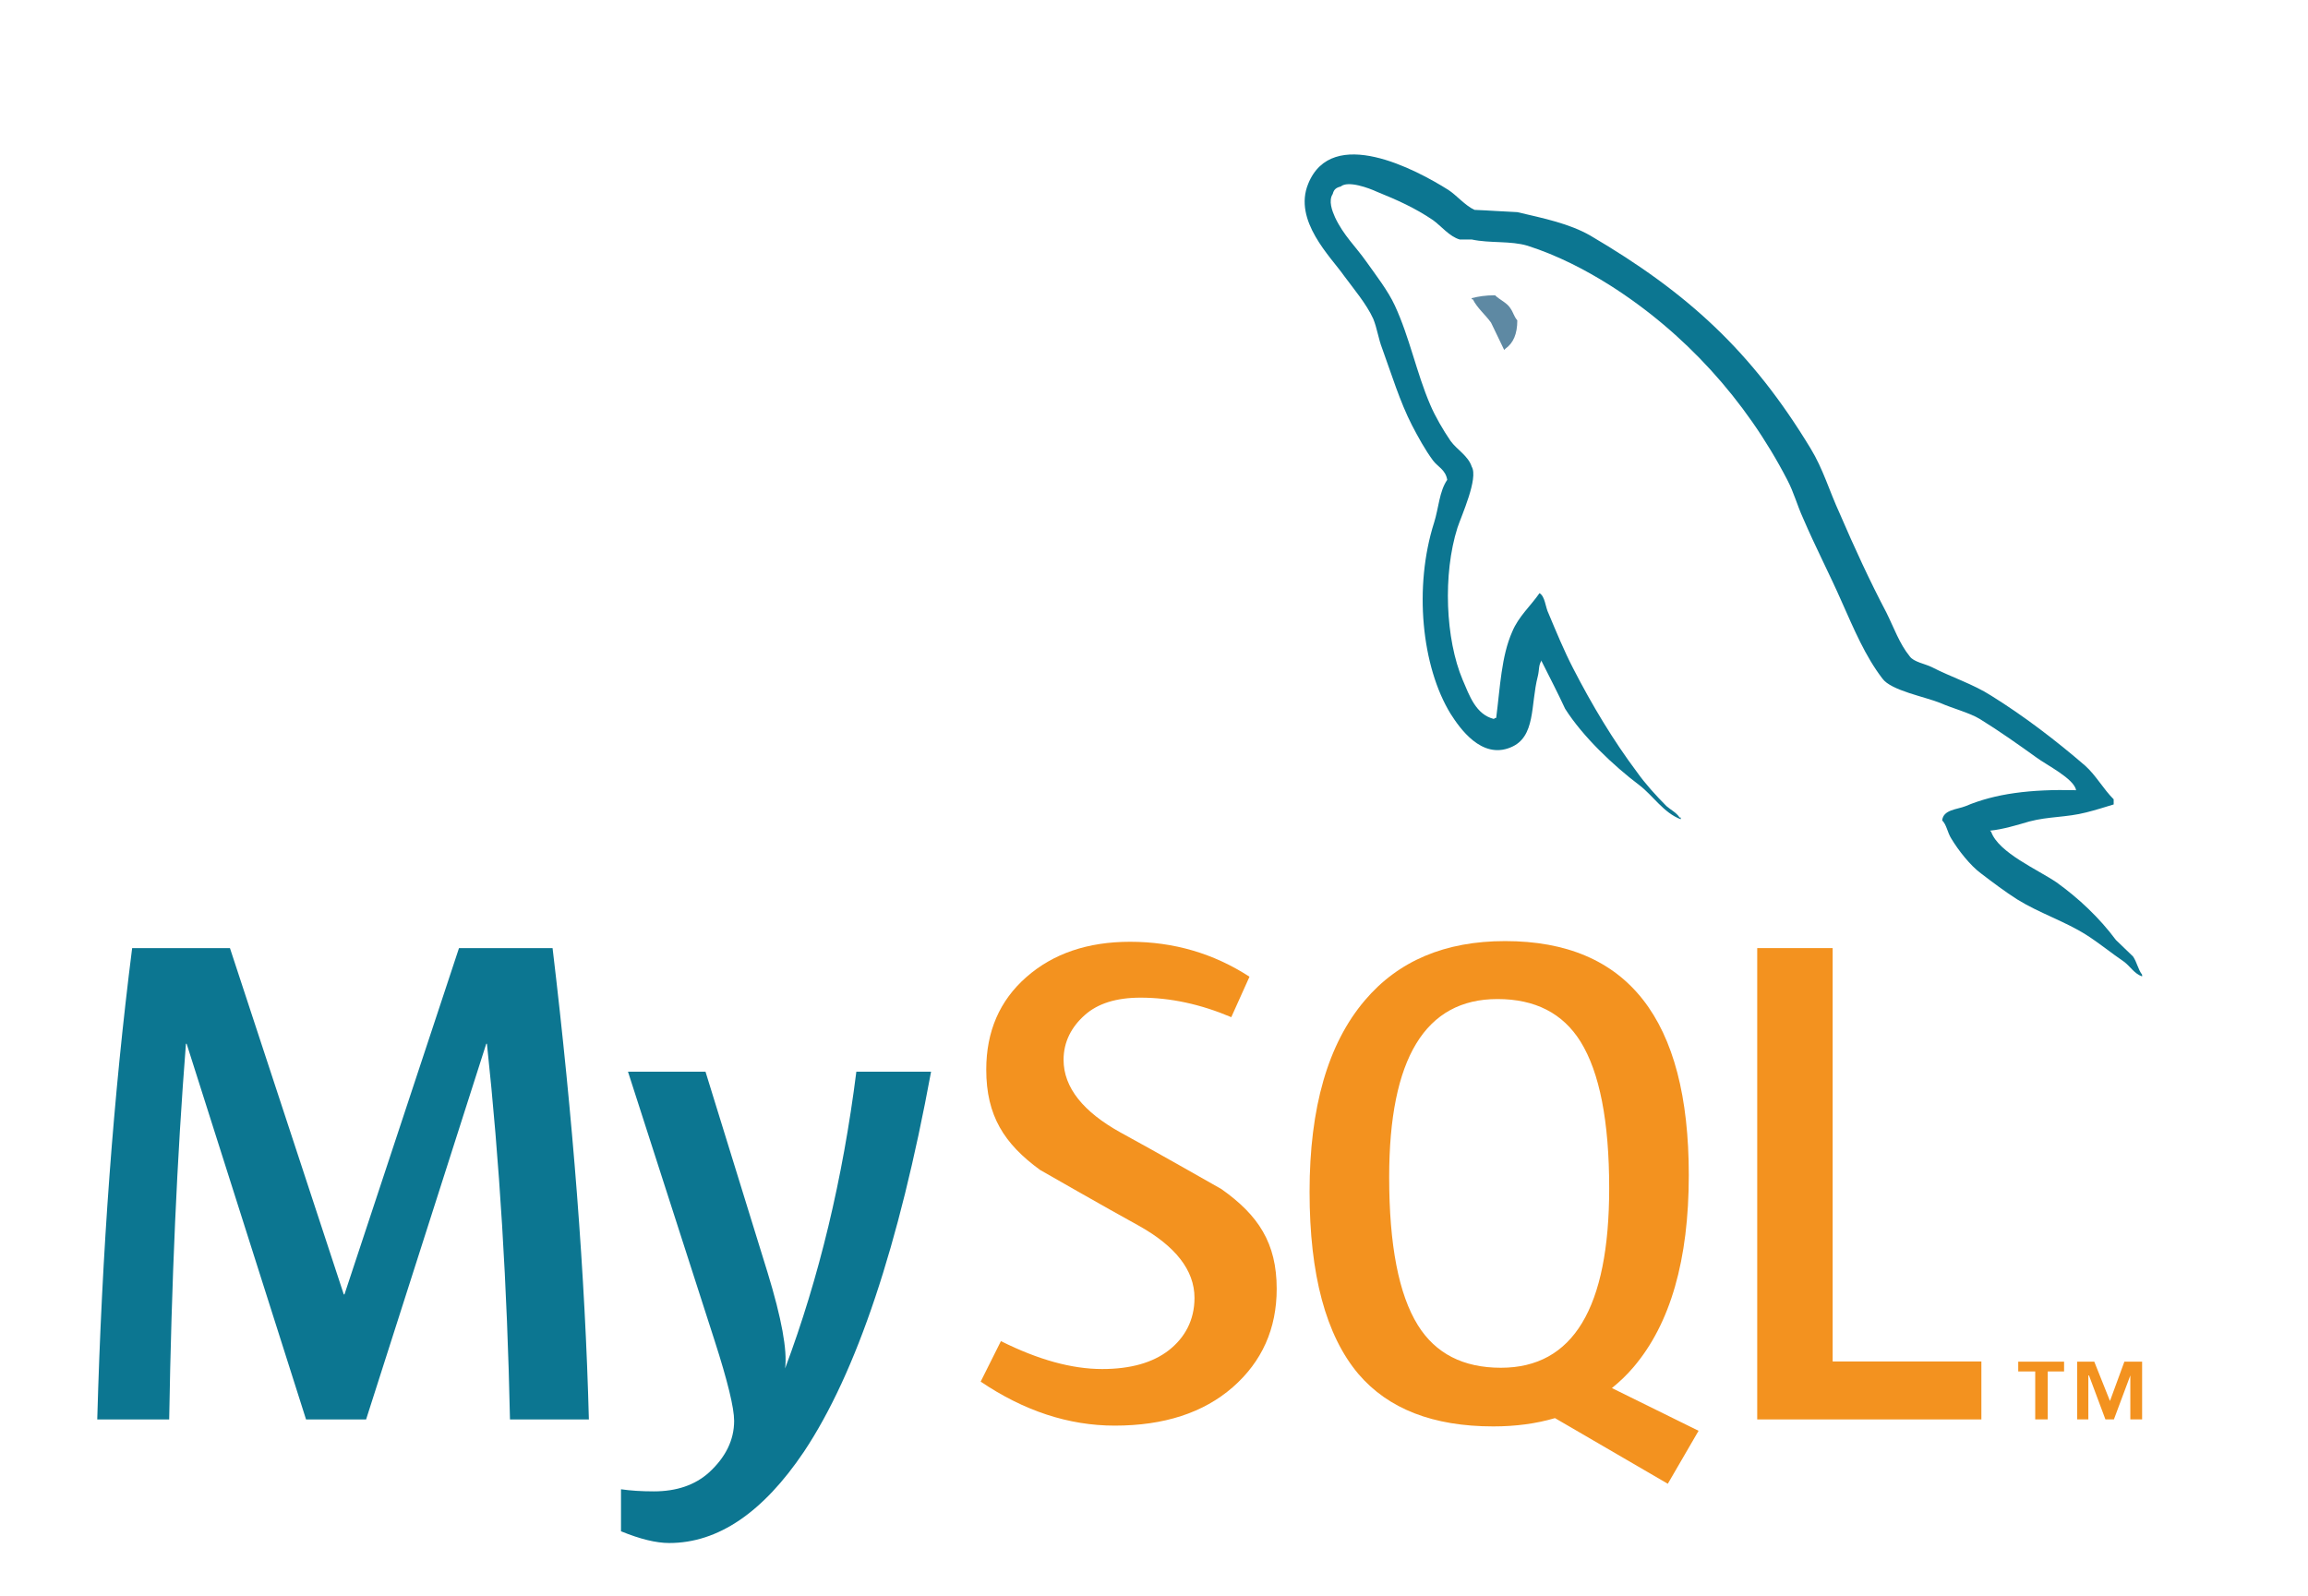 <?xml version="1.0" encoding="UTF-8" standalone="no"?><!DOCTYPE svg PUBLIC "-//W3C//DTD SVG 1.1//EN" "http://www.w3.org/Graphics/SVG/1.1/DTD/svg11.dtd"><svg width="240px" height="166px" version="1.1" xmlns="http://www.w3.org/2000/svg" xmlns:xlink="http://www.w3.org/1999/xlink" xml:space="preserve" xmlns:serif="http://www.serif.com/" style="fill-rule:evenodd;clip-rule:evenodd;stroke-linejoin:round;stroke-miterlimit:2;"><g><rect x="-31.534" y="-22.03" width="303.069" height="210.06" style="fill:#fff;fill-rule:nonzero;"/><path d="M155.466,30.709c-1.005,0 -1.713,0.12 -2.428,0.298l-0,0.119l0.115,-0c0.478,0.945 1.308,1.6 1.895,2.429c0.477,0.948 0.893,1.892 1.366,2.84c0.058,-0.057 0.115,-0.119 0.115,-0.119c0.835,-0.59 1.249,-1.537 1.249,-2.961c-0.358,-0.416 -0.414,-0.828 -0.712,-1.244c-0.355,-0.591 -1.125,-0.887 -1.6,-1.362Z" style="fill:#5e89a3;"/><path d="M61.235,147.62l-8.204,0c-0.29,-13.848 -1.09,-26.87 -2.397,-39.068l-0.071,0l-12.493,39.068l-6.246,0l-12.417,-39.068l-0.072,0c-0.922,11.715 -1.501,24.737 -1.742,39.068l-7.48,0c0.483,-17.429 1.693,-33.768 3.629,-49.018l10.169,-0l11.837,36.017l0.072,-0l11.91,-36.017l9.73,-0c2.13,17.861 3.389,34.205 3.775,49.018Z" style="fill:#0c7691;fill-rule:nonzero;"/><path d="M96.819,111.454c-3.341,18.128 -7.748,31.302 -13.218,39.52c-4.262,6.332 -8.932,9.499 -14.015,9.499c-1.355,-0 -3.027,-0.409 -5.01,-1.22l-0,-4.37c0.968,0.142 2.106,0.218 3.413,0.218c2.371,-0 4.284,-0.656 5.738,-1.964c1.741,-1.595 2.613,-3.387 2.613,-5.372c-0,-1.357 -0.68,-4.14 -2.034,-8.35l-9.004,-27.961l8.06,-0l6.463,20.912c1.452,4.748 2.058,8.064 1.815,9.952c3.534,-9.441 6.003,-19.729 7.409,-30.864l7.77,-0Z" style="fill:#0c7691;fill-rule:nonzero;"/><path d="M206.036,147.62l-23.309,0l0,-49.018l7.844,-0l-0,42.99l15.465,-0l0,6.028Z" style="fill:#f3921f;fill-rule:nonzero;"/><path d="M147.435,137.814c-1.985,-3.195 -2.98,-8.323 -2.98,-15.393c-0,-12.344 3.753,-18.52 11.257,-18.52c3.923,0 6.802,1.477 8.643,4.428c1.983,3.197 2.978,8.281 2.978,15.252c-0,12.442 -3.754,18.666 -11.257,18.666c-3.922,0 -6.802,-1.475 -8.641,-4.433Zm29.193,10.988l-9.011,-4.443c0.803,-0.657 1.564,-1.368 2.254,-2.189c3.826,-4.498 5.74,-11.154 5.74,-19.967c0,-16.217 -6.366,-24.33 -19.098,-24.33c-6.246,-0 -11.113,2.056 -14.598,6.175c-3.827,4.503 -5.738,11.134 -5.738,19.898c0,8.616 1.694,14.937 5.083,18.953c3.099,3.629 7.771,5.447 14.017,5.447c2.333,-0 4.473,-0.288 6.418,-0.862l11.733,6.828l3.2,-5.51Z" style="fill:#f3921f;"/><path d="M132.759,134.033c0,4.157 -1.527,7.57 -4.572,10.24c-3.047,2.659 -7.141,3.992 -12.268,3.992c-4.795,-0 -9.441,-1.534 -13.943,-4.576l2.106,-4.212c3.874,1.937 7.379,2.903 10.526,2.903c2.953,0 5.264,-0.657 6.935,-1.955c1.668,-1.307 2.668,-3.131 2.668,-5.444c-0,-2.911 -2.03,-5.399 -5.754,-7.486c-3.439,-1.887 -10.31,-5.826 -10.31,-5.826c-3.723,-2.716 -5.59,-5.63 -5.59,-10.431c0,-3.972 1.392,-7.181 4.172,-9.622c2.787,-2.447 6.382,-3.671 10.785,-3.671c4.551,-0 8.689,1.215 12.416,3.634l-1.893,4.207c-3.19,-1.352 -6.334,-2.03 -9.435,-2.03c-2.516,-0 -4.454,0.604 -5.806,1.818c-1.359,1.205 -2.199,2.755 -2.199,4.645c-0,2.903 2.074,5.421 5.903,7.548c3.482,1.889 10.522,5.904 10.522,5.904c3.828,2.711 5.737,5.601 5.737,10.362Z" style="fill:#f3921f;fill-rule:nonzero;"/><path d="M215.879,82.181c-4.74,-0.119 -8.411,0.354 -11.49,1.659c-0.889,0.354 -2.309,0.354 -2.43,1.48c0.477,0.474 0.534,1.242 0.952,1.897c0.708,1.183 1.95,2.781 3.077,3.612c1.244,0.948 2.488,1.892 3.793,2.721c2.308,1.427 4.915,2.254 7.163,3.676c1.307,0.828 2.605,1.893 3.912,2.784c0.65,0.473 1.061,1.244 1.894,1.538l-0,-0.18c-0.418,-0.532 -0.534,-1.301 -0.947,-1.897c-0.591,-0.588 -1.184,-1.124 -1.778,-1.713c-1.718,-2.31 -3.853,-4.322 -6.158,-5.981c-1.897,-1.306 -6.045,-3.083 -6.812,-5.268c0,-0 -0.062,-0.064 -0.12,-0.122c1.303,-0.119 2.846,-0.593 4.089,-0.954c2.01,-0.532 3.847,-0.411 5.92,-0.943c0.949,-0.238 1.897,-0.536 2.848,-0.828l0,-0.536c-1.072,-1.064 -1.839,-2.488 -2.964,-3.494c-3.018,-2.604 -6.338,-5.149 -9.773,-7.284c-1.839,-1.186 -4.208,-1.952 -6.163,-2.962c-0.707,-0.355 -1.891,-0.531 -2.307,-1.127c-1.067,-1.302 -1.661,-3.018 -2.43,-4.56c-1.716,-3.254 -3.377,-6.865 -4.855,-10.306c-1.066,-2.309 -1.718,-4.616 -3.021,-6.75c-6.104,-10.071 -12.735,-16.168 -22.922,-22.151c-2.192,-1.247 -4.797,-1.779 -7.579,-2.43c-1.483,-0.063 -2.962,-0.177 -4.443,-0.235c-0.949,-0.417 -1.898,-1.544 -2.726,-2.076c-3.378,-2.131 -12.08,-6.75 -14.57,-0.651c-1.599,3.852 2.369,7.642 3.732,9.596c1.006,1.362 2.311,2.903 3.019,4.442c0.415,1.007 0.534,2.074 0.95,3.139c0.947,2.606 1.834,5.509 3.08,7.939c0.649,1.244 1.359,2.549 2.188,3.669c0.479,0.655 1.305,0.947 1.483,2.017c-0.826,1.182 -0.891,2.96 -1.364,4.442c-2.131,6.693 -1.303,14.984 1.719,19.899c0.945,1.481 3.199,4.74 6.22,3.492c2.665,-1.063 2.072,-4.439 2.842,-7.399c0.177,-0.717 0.058,-1.186 0.412,-1.659l0,0.12c0.829,1.656 1.661,3.251 2.43,4.915c1.839,2.899 5.034,5.92 7.702,7.932c1.417,1.071 2.544,2.903 4.32,3.557l0,-0.179l-0.116,-0c-0.357,-0.532 -0.888,-0.77 -1.363,-1.182c-1.066,-1.067 -2.248,-2.371 -3.08,-3.555c-2.487,-3.316 -4.681,-6.989 -6.631,-10.78c-0.951,-1.841 -1.778,-3.852 -2.549,-5.688c-0.354,-0.706 -0.354,-1.775 -0.948,-2.13c-0.891,1.301 -2.19,2.429 -2.841,4.022c-1.126,2.55 -1.244,5.69 -1.662,8.948c-0.235,0.062 -0.116,0 -0.235,0.118c-1.893,-0.473 -2.545,-2.427 -3.257,-4.081c-1.777,-4.211 -2.076,-10.963 -0.533,-15.82c0.412,-1.24 2.194,-5.149 1.481,-6.334c-0.359,-1.13 -1.542,-1.775 -2.192,-2.668c-0.768,-1.125 -1.602,-2.545 -2.13,-3.79c-1.423,-3.317 -2.138,-6.989 -3.673,-10.305c-0.711,-1.542 -1.957,-3.142 -2.961,-4.56c-1.127,-1.601 -2.37,-2.725 -3.26,-4.618c-0.293,-0.655 -0.708,-1.72 -0.236,-2.429c0.116,-0.474 0.357,-0.653 0.831,-0.773c0.766,-0.65 2.96,0.176 3.728,0.533c2.193,0.884 4.03,1.72 5.863,2.961c0.83,0.594 1.719,1.717 2.783,2.017l1.247,0c1.894,0.41 4.028,0.115 5.806,0.649c3.137,1.007 5.979,2.488 8.528,4.087c7.756,4.917 14.153,11.908 18.475,20.258c0.712,1.359 1.011,2.604 1.661,4.023c1.244,2.909 2.786,5.87 4.027,8.71c1.243,2.784 2.43,5.624 4.209,7.937c0.886,1.243 4.441,1.893 6.04,2.546c1.182,0.532 3.021,1.006 4.088,1.657c2.013,1.241 4.023,2.665 5.921,4.029c0.945,0.711 3.908,2.191 4.086,3.377Z" style="fill:#0c7691;"/><path d="M211.635,147.615l1.3,0l-0,-4.987l1.7,0l0,-1.017l-4.767,-0l0,1.017l1.767,0l-0,4.987Zm9.89,0l1.225,0l-0,-6.004l-1.843,-0l-1.499,4.092l-1.633,-4.092l-1.775,-0l-0,6.004l1.159,0l-0,-4.571l0.066,0l1.709,4.571l0.884,0l1.707,-4.571l-0,4.571Z" style="fill:#f3921f;fill-rule:nonzero;"/></g></svg>